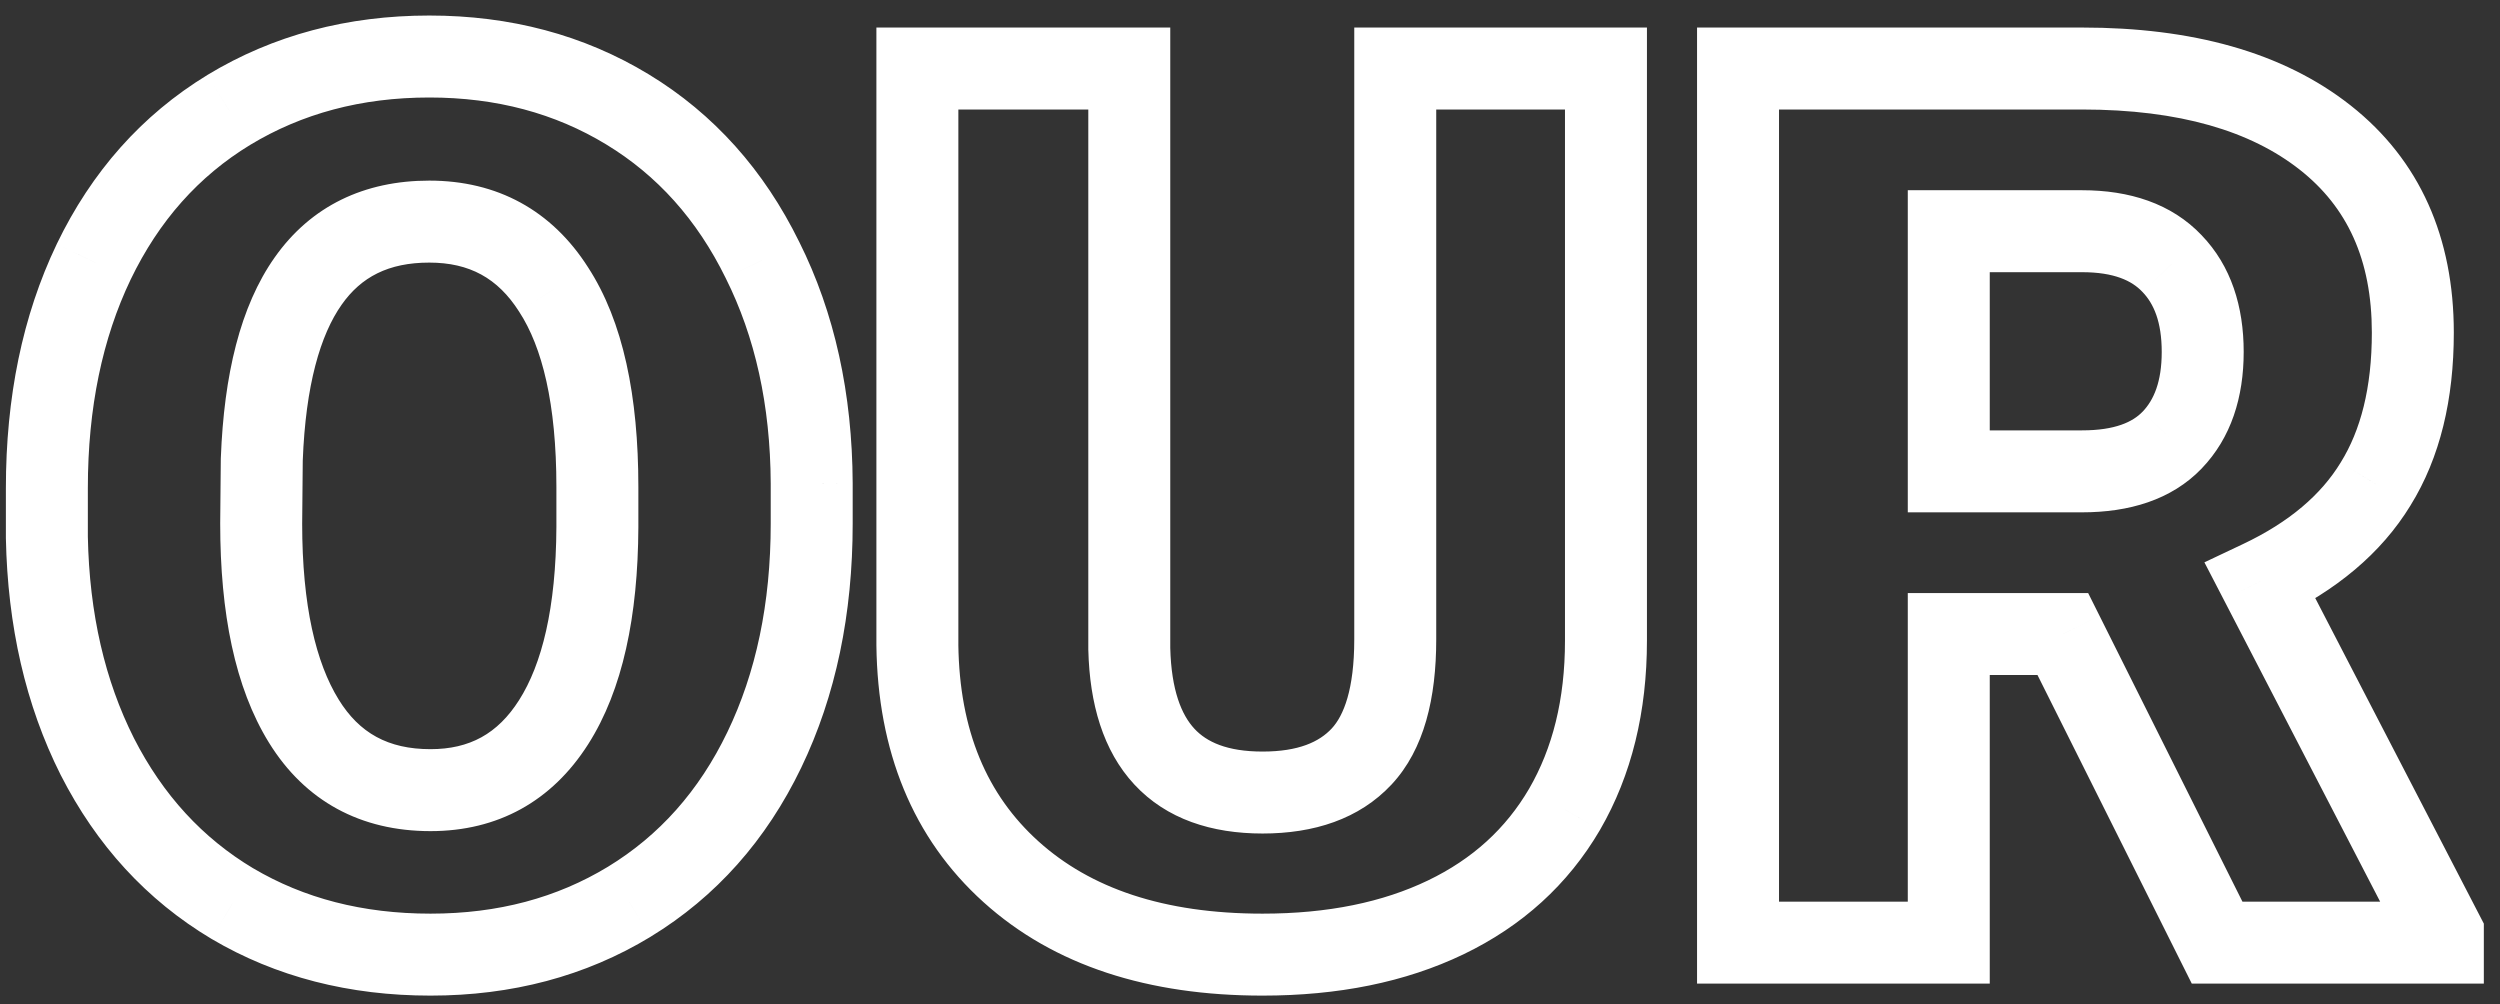 <svg width="122" height="49" viewBox="0 0 122 49" fill="none" xmlns="http://www.w3.org/2000/svg">
<rect x="0" y="0" width="122" height="49" fill="#333333" stroke="none"/>
<path d="M30.705 44.008L31.743 45.718L31.746 45.715L30.705 44.008ZM11.34 44.096L10.314 45.813L10.323 45.818L11.34 44.096ZM4.748 36.918L2.961 37.817L2.966 37.826L4.748 36.918ZM2.287 26.225H0.287V26.244L0.287 26.263L2.287 26.225ZM4.572 12.777L2.77 11.909L2.768 11.914L4.572 12.777ZM11.164 5.365L10.128 3.654L10.123 3.658L11.164 5.365ZM37.209 12.69L35.414 13.571L35.417 13.577L35.42 13.584L37.209 12.69ZM39.611 23.588H41.611L41.611 23.578L39.611 23.588ZM27.014 14.125L25.327 15.2L25.332 15.208L25.338 15.217L27.014 14.125ZM12.775 22.416L10.777 22.34L10.776 22.369L10.775 22.397L12.775 22.416ZM12.746 25.551L10.746 25.532L10.746 25.541V25.551H12.746ZM14.826 35.19L13.124 36.24L14.826 35.19ZM29.152 25.727L31.152 25.736V25.727H29.152ZM37.611 25.551C37.611 29.461 36.887 32.838 35.495 35.728L39.099 37.464C40.792 33.947 41.611 29.961 41.611 25.551H37.611ZM35.495 35.728C34.108 38.607 32.165 40.776 29.664 42.3L31.746 45.715C34.949 43.763 37.4 40.991 39.099 37.464L35.495 35.728ZM29.667 42.298C27.178 43.809 24.311 44.586 21.008 44.586V48.586C24.97 48.586 28.568 47.644 31.743 45.718L29.667 42.298ZM21.008 44.586C17.691 44.586 14.827 43.832 12.357 42.373L10.323 45.818C13.477 47.68 17.059 48.586 21.008 48.586V44.586ZM12.365 42.379C9.897 40.905 7.953 38.802 6.53 36.01L2.966 37.826C4.708 41.245 7.158 43.928 10.314 45.813L12.365 42.379ZM6.535 36.019C5.126 33.22 4.36 29.957 4.287 26.186L0.287 26.263C0.371 30.539 1.245 34.405 2.961 37.817L6.535 36.019ZM4.287 26.225V23.822H0.287V26.225H4.287ZM4.287 23.822C4.287 19.887 5.004 16.509 6.376 13.641L2.768 11.914C1.094 15.412 0.287 19.398 0.287 23.822H4.287ZM6.374 13.645C7.761 10.766 9.704 8.597 12.205 7.073L10.123 3.658C6.921 5.61 4.469 8.382 2.77 11.909L6.374 13.645ZM12.2 7.076C14.731 5.544 17.629 4.758 20.949 4.758V0.758C16.965 0.758 13.339 1.71 10.128 3.654L12.2 7.076ZM20.949 4.758C24.231 4.758 27.088 5.534 29.579 7.046L31.655 3.626C28.482 1.701 24.894 0.758 20.949 0.758V4.758ZM29.579 7.046C32.062 8.552 34.007 10.705 35.414 13.571L39.004 11.808C37.286 8.307 34.837 5.557 31.655 3.626L29.579 7.046ZM35.42 13.584C36.844 16.432 37.593 19.754 37.611 23.597L41.611 23.578C41.59 19.218 40.738 15.275 38.998 11.795L35.42 13.584ZM37.611 23.588V25.551H41.611V23.588H37.611ZM31.152 23.764C31.152 19.357 30.421 15.69 28.689 13.033L25.338 15.217C26.458 16.935 27.152 19.694 27.152 23.764H31.152ZM28.7 13.05C26.924 10.262 24.263 8.814 20.949 8.814V12.815C22.909 12.815 24.291 13.574 25.327 15.2L28.7 13.05ZM20.949 8.814C17.789 8.814 15.178 10.044 13.404 12.563C11.718 14.955 10.93 18.309 10.777 22.34L14.774 22.492C14.914 18.789 15.634 16.342 16.674 14.867C17.623 13.519 18.953 12.815 20.949 12.815V8.814ZM10.775 22.397L10.746 25.532L14.746 25.57L14.775 22.435L10.775 22.397ZM10.746 25.551C10.746 29.904 11.46 33.544 13.124 36.24L16.528 34.139C15.419 32.342 14.746 29.557 14.746 25.551H10.746ZM13.124 36.24C14.891 39.102 17.61 40.559 21.008 40.559V36.559C18.937 36.559 17.535 35.77 16.528 34.139L13.124 36.24ZM21.008 40.559C24.295 40.559 26.93 39.101 28.7 36.323L25.327 34.173C24.285 35.809 22.916 36.559 21.008 36.559V40.559ZM28.7 36.323C30.396 33.662 31.132 30.053 31.152 25.736L27.152 25.717C27.134 29.681 26.444 32.42 25.327 34.173L28.7 36.323ZM31.152 25.727V23.764H27.152V25.727H31.152ZM78.371 3.344H80.371V1.344H78.371V3.344ZM76.35 39.496L78.076 40.506L78.08 40.499L76.35 39.496ZM44.768 31.469H42.768V31.481L42.768 31.494L44.768 31.469ZM44.768 3.344V1.344H42.768V3.344H44.768ZM55.109 3.344H57.109V1.344H55.109V3.344ZM55.109 31.674H53.109V31.699L53.11 31.724L55.109 31.674ZM68.088 3.344V1.344H66.088V3.344H68.088ZM76.371 3.344V31.264H80.371V3.344H76.371ZM76.371 31.264C76.371 34.139 75.761 36.524 74.619 38.493L78.08 40.499C79.633 37.82 80.371 34.717 80.371 31.264H76.371ZM74.623 38.486C73.487 40.43 71.861 41.92 69.683 42.967L71.415 46.572C74.276 45.197 76.517 43.171 78.076 40.506L74.623 38.486ZM69.683 42.967C67.488 44.022 64.818 44.586 61.613 44.586V48.586C65.283 48.586 68.57 47.939 71.415 46.572L69.683 42.967ZM61.613 44.586C56.765 44.586 53.201 43.334 50.677 41.058L47.998 44.028C51.451 47.142 56.071 48.586 61.613 48.586V44.586ZM50.677 41.058C48.172 38.798 46.82 35.674 46.767 31.444L42.768 31.494C42.832 36.638 44.527 40.897 47.998 44.028L50.677 41.058ZM46.768 31.469V3.344H42.768V31.469H46.768ZM44.768 5.344H55.109V1.344H44.768V5.344ZM53.109 3.344V31.674H57.109V3.344H53.109ZM53.11 31.724C53.175 34.323 53.817 36.627 55.358 38.286C56.932 39.981 59.137 40.676 61.613 40.676V36.676C59.871 36.676 58.882 36.203 58.289 35.564C57.662 34.889 57.161 33.693 57.109 31.624L53.11 31.724ZM61.613 40.676C64.106 40.676 66.325 39.98 67.909 38.283L64.985 35.553C64.382 36.199 63.378 36.676 61.613 36.676V40.676ZM67.909 38.283C69.513 36.564 70.088 34.041 70.088 31.205H66.088C66.088 33.643 65.569 34.928 64.985 35.553L67.909 38.283ZM70.088 31.205V3.344H66.088V31.205H70.088ZM68.088 5.344H78.371V1.344H68.088V5.344ZM100.666 30.941L102.455 30.047L101.902 28.941H100.666V30.941ZM95.1 30.941V28.941H93.1V30.941H95.1ZM95.1 46V48H97.1V46H95.1ZM84.816 46H82.816V48H84.816V46ZM84.816 3.344V1.344H82.816V3.344H84.816ZM115.93 23.617L114.23 22.563L114.226 22.57L114.222 22.576L115.93 23.617ZM110.305 28.363L109.449 26.555L107.575 27.442L108.529 29.283L110.305 28.363ZM119.211 45.56H121.211V45.073L120.987 44.641L119.211 45.56ZM119.211 46V48H121.211V46H119.211ZM108.195 46L106.406 46.894L106.959 48H108.195V46ZM95.1 23.002H93.1V25.002H95.1V23.002ZM105.998 21.479L104.557 20.092L104.556 20.092L105.998 21.479ZM105.998 12.865L104.544 14.239L104.55 14.245L104.557 14.252L105.998 12.865ZM95.1 11.283V9.283H93.1V11.283H95.1ZM100.666 28.941H95.1V32.941H100.666V28.941ZM93.1 30.941V46H97.1V30.941H93.1ZM95.1 44H84.816V48H95.1V44ZM86.816 46V3.344H82.816V46H86.816ZM84.816 5.344H101.604V1.344H84.816V5.344ZM101.604 5.344C106.387 5.344 109.848 6.407 112.231 8.284L114.706 5.142C111.386 2.527 106.937 1.344 101.604 1.344V5.344ZM112.231 8.284C114.535 10.098 115.746 12.655 115.746 16.234H119.746C119.746 11.61 118.106 7.82 114.706 5.142L112.231 8.284ZM115.746 16.234C115.746 18.938 115.195 21.007 114.23 22.563L117.629 24.671C119.086 22.322 119.746 19.469 119.746 16.234H115.746ZM114.222 22.576C113.278 24.125 111.739 25.472 109.449 26.555L111.16 30.171C113.987 28.833 116.199 27.016 117.637 24.659L114.222 22.576ZM108.529 29.283L117.435 46.48L120.987 44.641L112.081 27.444L108.529 29.283ZM117.211 45.56V46H121.211V45.56H117.211ZM119.211 44H108.195V48H119.211V44ZM109.984 45.106L102.455 30.047L98.877 31.836L106.406 46.894L109.984 45.106ZM95.1 25.002H101.604V21.002H95.1V25.002ZM101.604 25.002C103.885 25.002 105.959 24.404 107.44 22.865L104.556 20.092C104.084 20.584 103.228 21.002 101.604 21.002V25.002ZM107.439 22.865C108.886 21.362 109.492 19.375 109.492 17.172H105.492C105.492 18.64 105.102 19.525 104.557 20.092L107.439 22.865ZM109.492 17.172C109.492 14.969 108.886 12.982 107.439 11.479L104.557 14.252C105.102 14.819 105.492 15.703 105.492 17.172H109.492ZM107.452 11.492C105.964 9.917 103.896 9.283 101.604 9.283V13.283C103.178 13.283 104.039 13.704 104.544 14.239L107.452 11.492ZM101.604 9.283H95.1V13.283H101.604V9.283ZM93.1 11.283V23.002H97.1V11.283H93.1Z" fill="white"/>
</svg>
